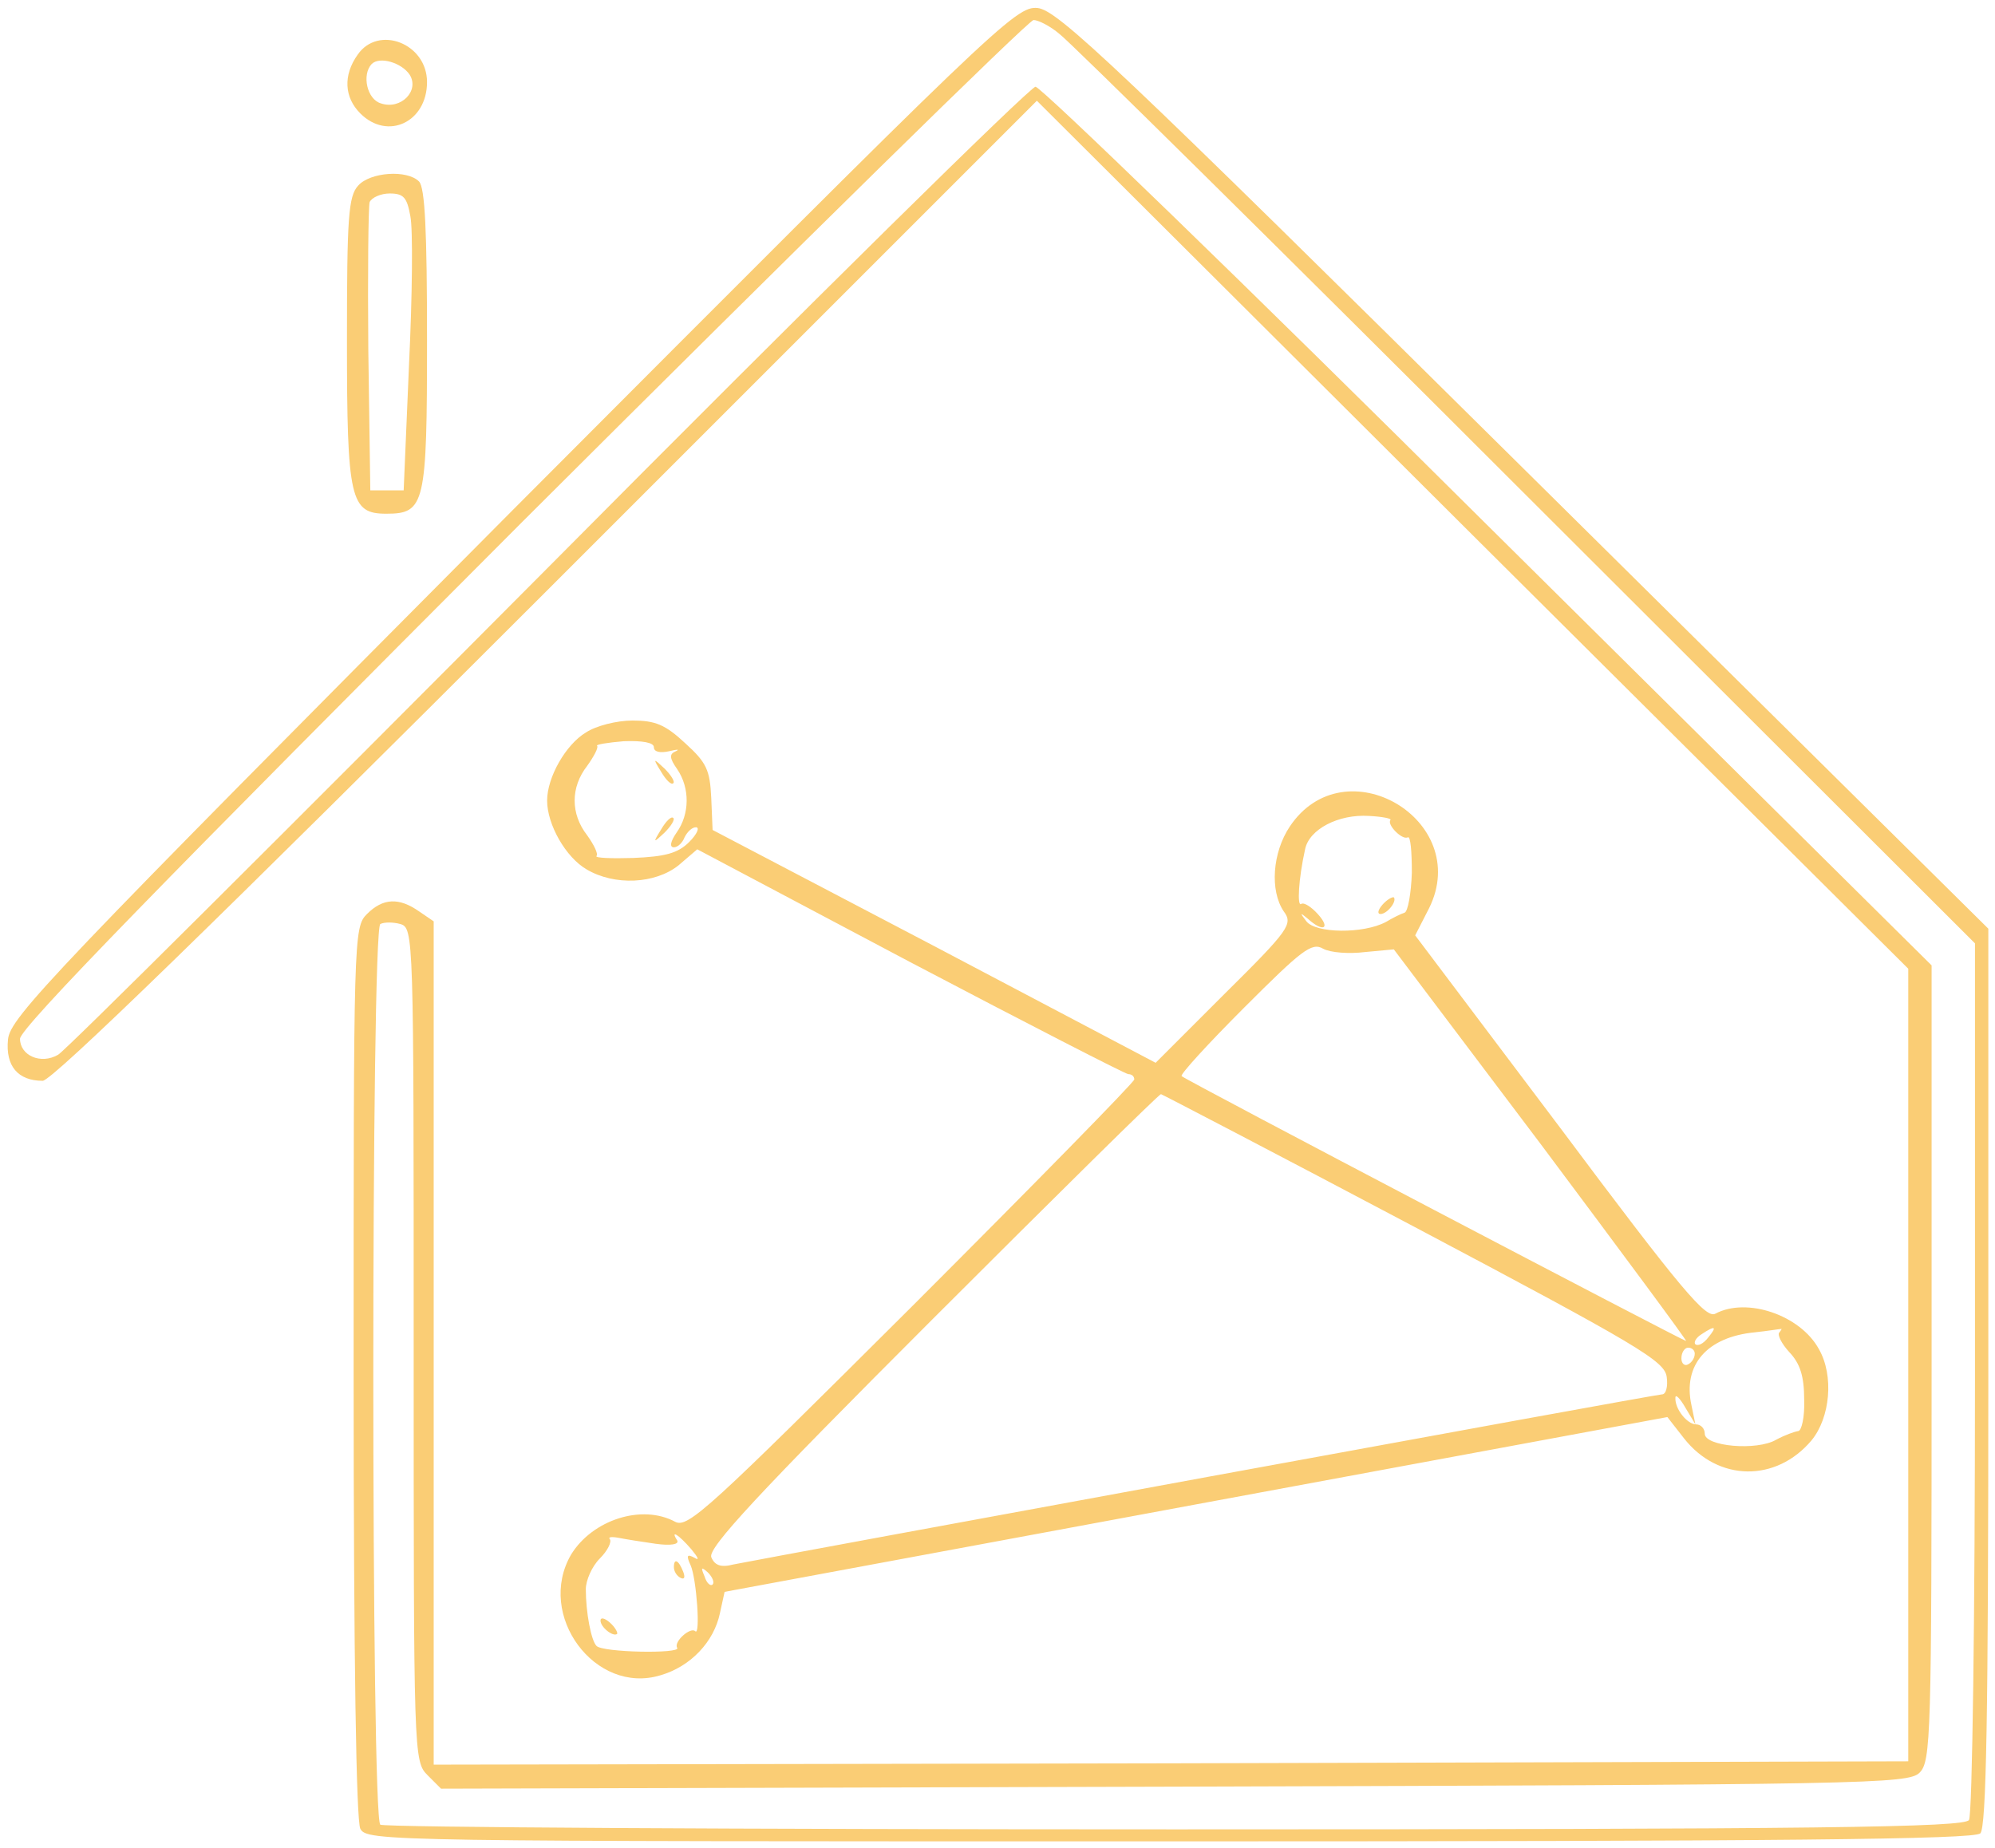 <?xml version="1.0" standalone="no"?>
<!DOCTYPE svg PUBLIC "-//W3C//DTD SVG 20010904//EN"
 "http://www.w3.org/TR/2001/REC-SVG-20010904/DTD/svg10.dtd">
<svg version="1.0" xmlns="http://www.w3.org/2000/svg"
 width="299pt" height="277pt" viewBox="0 0 299 277"
 preserveAspectRatio="xMidYMid meet">
<g transform="translate(0,277) scale(0.1,-0.1)"
fill="#facd75" stroke="none">
<path d="M768 2005 c-690 -694 -753 -760 -756 -793 -4 -40 15 -62 52 -62 14 0
258 237 756 735 l734 734 653 -651 653 -650 0 -594 0 -594 -1105 -3 -1105 -2
0 632 0 632 -22 15 c-30 21 -54 20 -78 -4 -20 -20 -20 -33 -20 -686 0 -439 4
-672 10 -685 10 -19 35 -19 1213 -19 922 0 1206 3 1215 12 9 9 12 175 12 684
l0 672 -696 689 c-615 609 -699 688 -729 691 -33 3 -60 -24 -787 -753z m820
714 c15 -11 330 -322 700 -692 l672 -671 0 -651 c0 -357 -4 -656 -9 -663 -7
-11 -215 -14 -1189 -14 -650 0 -1186 3 -1192 7 -14 9 -14 1341 0 1350 6 3 19
3 30 0 20 -6 20 -16 20 -631 0 -618 0 -624 21 -645 l20 -20 1099 3 c1040 3
1100 4 1117 21 17 17 18 55 18 614 l0 596 -664 658 c-365 363 -671 659 -679
659 -8 0 -337 -324 -731 -721 -394 -396 -724 -725 -734 -730 -26 -15 -57 -1
-57 24 0 16 217 238 753 775 414 413 759 752 766 752 7 0 25 -9 39 -21z"/>
<path d="M536 2688 c-22 -31 -20 -64 4 -88 41 -41 100 -13 100 47 0 58 -73 86
-104 41z m78 -30 c15 -24 -13 -53 -43 -43 -21 6 -29 43 -14 59 12 12 45 2 57
-16z"/>
<path d="M537 2492 c-15 -16 -17 -48 -17 -233 0 -238 5 -259 59 -259 58 0 61
14 61 261 0 162 -3 228 -12 237 -18 18 -73 14 -91 -6z m78 -46 c4 -19 3 -119
-2 -223 l-8 -188 -25 0 -25 0 -3 210 c-1 115 0 215 2 222 3 7 17 13 30 13 21
0 26 -6 31 -34z"/>
<path d="M878 1672 c-30 -18 -58 -67 -58 -102 0 -36 28 -85 59 -103 42 -25
103 -22 138 6 l28 24 319 -169 c175 -92 323 -168 327 -168 5 0 9 -3 9 -8 0 -4
-150 -157 -334 -341 -303 -302 -335 -332 -354 -322 -50 27 -124 3 -156 -49
-53 -91 36 -211 134 -181 45 13 80 50 89 93 l7 32 706 131 707 131 25 -32 c51
-65 138 -66 191 -3 28 34 34 97 11 137 -28 51 -108 78 -155 53 -14 -8 -50 34
-233 279 l-217 288 21 41 c65 132 -127 245 -209 122 -26 -39 -30 -96 -9 -127
14 -19 9 -27 -89 -124 l-103 -103 -332 175 -332 174 -2 48 c-2 42 -7 53 -39
82 -30 28 -45 34 -79 34 -24 0 -55 -8 -70 -18z m102 -22 c0 -7 9 -9 23 -6 12
3 16 3 10 0 -10 -4 -10 -10 2 -27 19 -28 19 -67 -1 -95 -9 -13 -11 -22 -4 -22
6 0 13 7 16 15 4 8 11 15 17 15 6 0 2 -10 -10 -22 -17 -17 -36 -22 -84 -24
-33 -1 -58 0 -55 3 3 3 -4 17 -14 31 -25 32 -25 72 0 104 10 14 17 27 15 30
-3 2 16 5 40 7 28 1 45 -2 45 -9z m1104 -109 c-6 -7 18 -31 26 -26 4 2 6 -21
6 -53 -1 -31 -6 -59 -11 -60 -6 -2 -18 -8 -28 -14 -34 -18 -105 -17 -119 1
-10 13 -10 14 2 4 23 -21 35 -15 15 7 -10 11 -21 18 -25 15 -6 -4 -4 37 6 82
6 30 50 53 96 50 20 -1 34 -4 32 -6z m-38 -198 l43 4 221 -293 c121 -162 219
-294 217 -294 -4 0 -750 391 -756 397 -3 2 39 48 94 103 86 86 101 98 118 88
11 -6 39 -8 63 -5z m74 -412 c336 -178 375 -201 378 -225 2 -14 -1 -26 -7 -26
-10 0 -1332 -243 -1392 -255 -19 -5 -28 -1 -33 11 -5 14 69 94 331 356 186
186 340 338 343 338 3 -1 174 -90 380 -199z m440 -166 c-7 -9 -15 -13 -19 -10
-3 3 1 10 9 15 21 14 24 12 10 -5z m107 8 c-4 -3 3 -17 15 -30 16 -17 22 -36
22 -71 1 -26 -4 -47 -9 -47 -6 -1 -20 -6 -33 -13 -29 -17 -107 -10 -107 9 0 8
-6 14 -13 14 -13 0 -32 23 -31 40 0 6 7 -1 15 -15 l15 -25 -6 29 c-13 60 23
102 95 109 19 2 37 5 39 5 2 1 1 -1 -2 -5z m-127 -32 c0 -6 -4 -13 -10 -16 -5
-3 -10 1 -10 9 0 9 5 16 10 16 6 0 10 -4 10 -9z m-1557 -285 c22 -3 35 -1 32
5 -11 17 2 9 21 -13 10 -12 13 -18 5 -13 -11 6 -13 4 -6 -11 9 -20 15 -107 7
-99 -7 7 -33 -16 -27 -25 6 -9 -112 -7 -121 3 -8 8 -16 50 -16 85 0 13 9 34
21 46 12 12 18 25 15 29 -3 3 2 4 13 2 10 -2 35 -6 56 -9z m85 -61 c-3 -3 -9
2 -12 12 -6 14 -5 15 5 6 7 -7 10 -15 7 -18z"/>
<path d="M991 1613 c7 -12 15 -20 18 -17 3 2 -3 12 -13 22 -17 16 -18 16 -5
-5z"/>
<path d="M991 1527 c-13 -21 -12 -21 5 -5 10 10 16 20 13 22 -3 3 -11 -5 -18
-17z"/>
<path d="M2072 1414 c-7 -8 -8 -14 -3 -14 10 0 25 19 20 25 -2 1 -10 -3 -17
-11z"/>
<path d="M1010 421 c0 -6 4 -13 10 -16 6 -3 7 1 4 9 -7 18 -14 21 -14 7z"/>
<path d="M900 341 c0 -10 19 -25 25 -20 1 2 -3 10 -11 17 -8 7 -14 8 -14 3z"/>
</g>
</svg>
